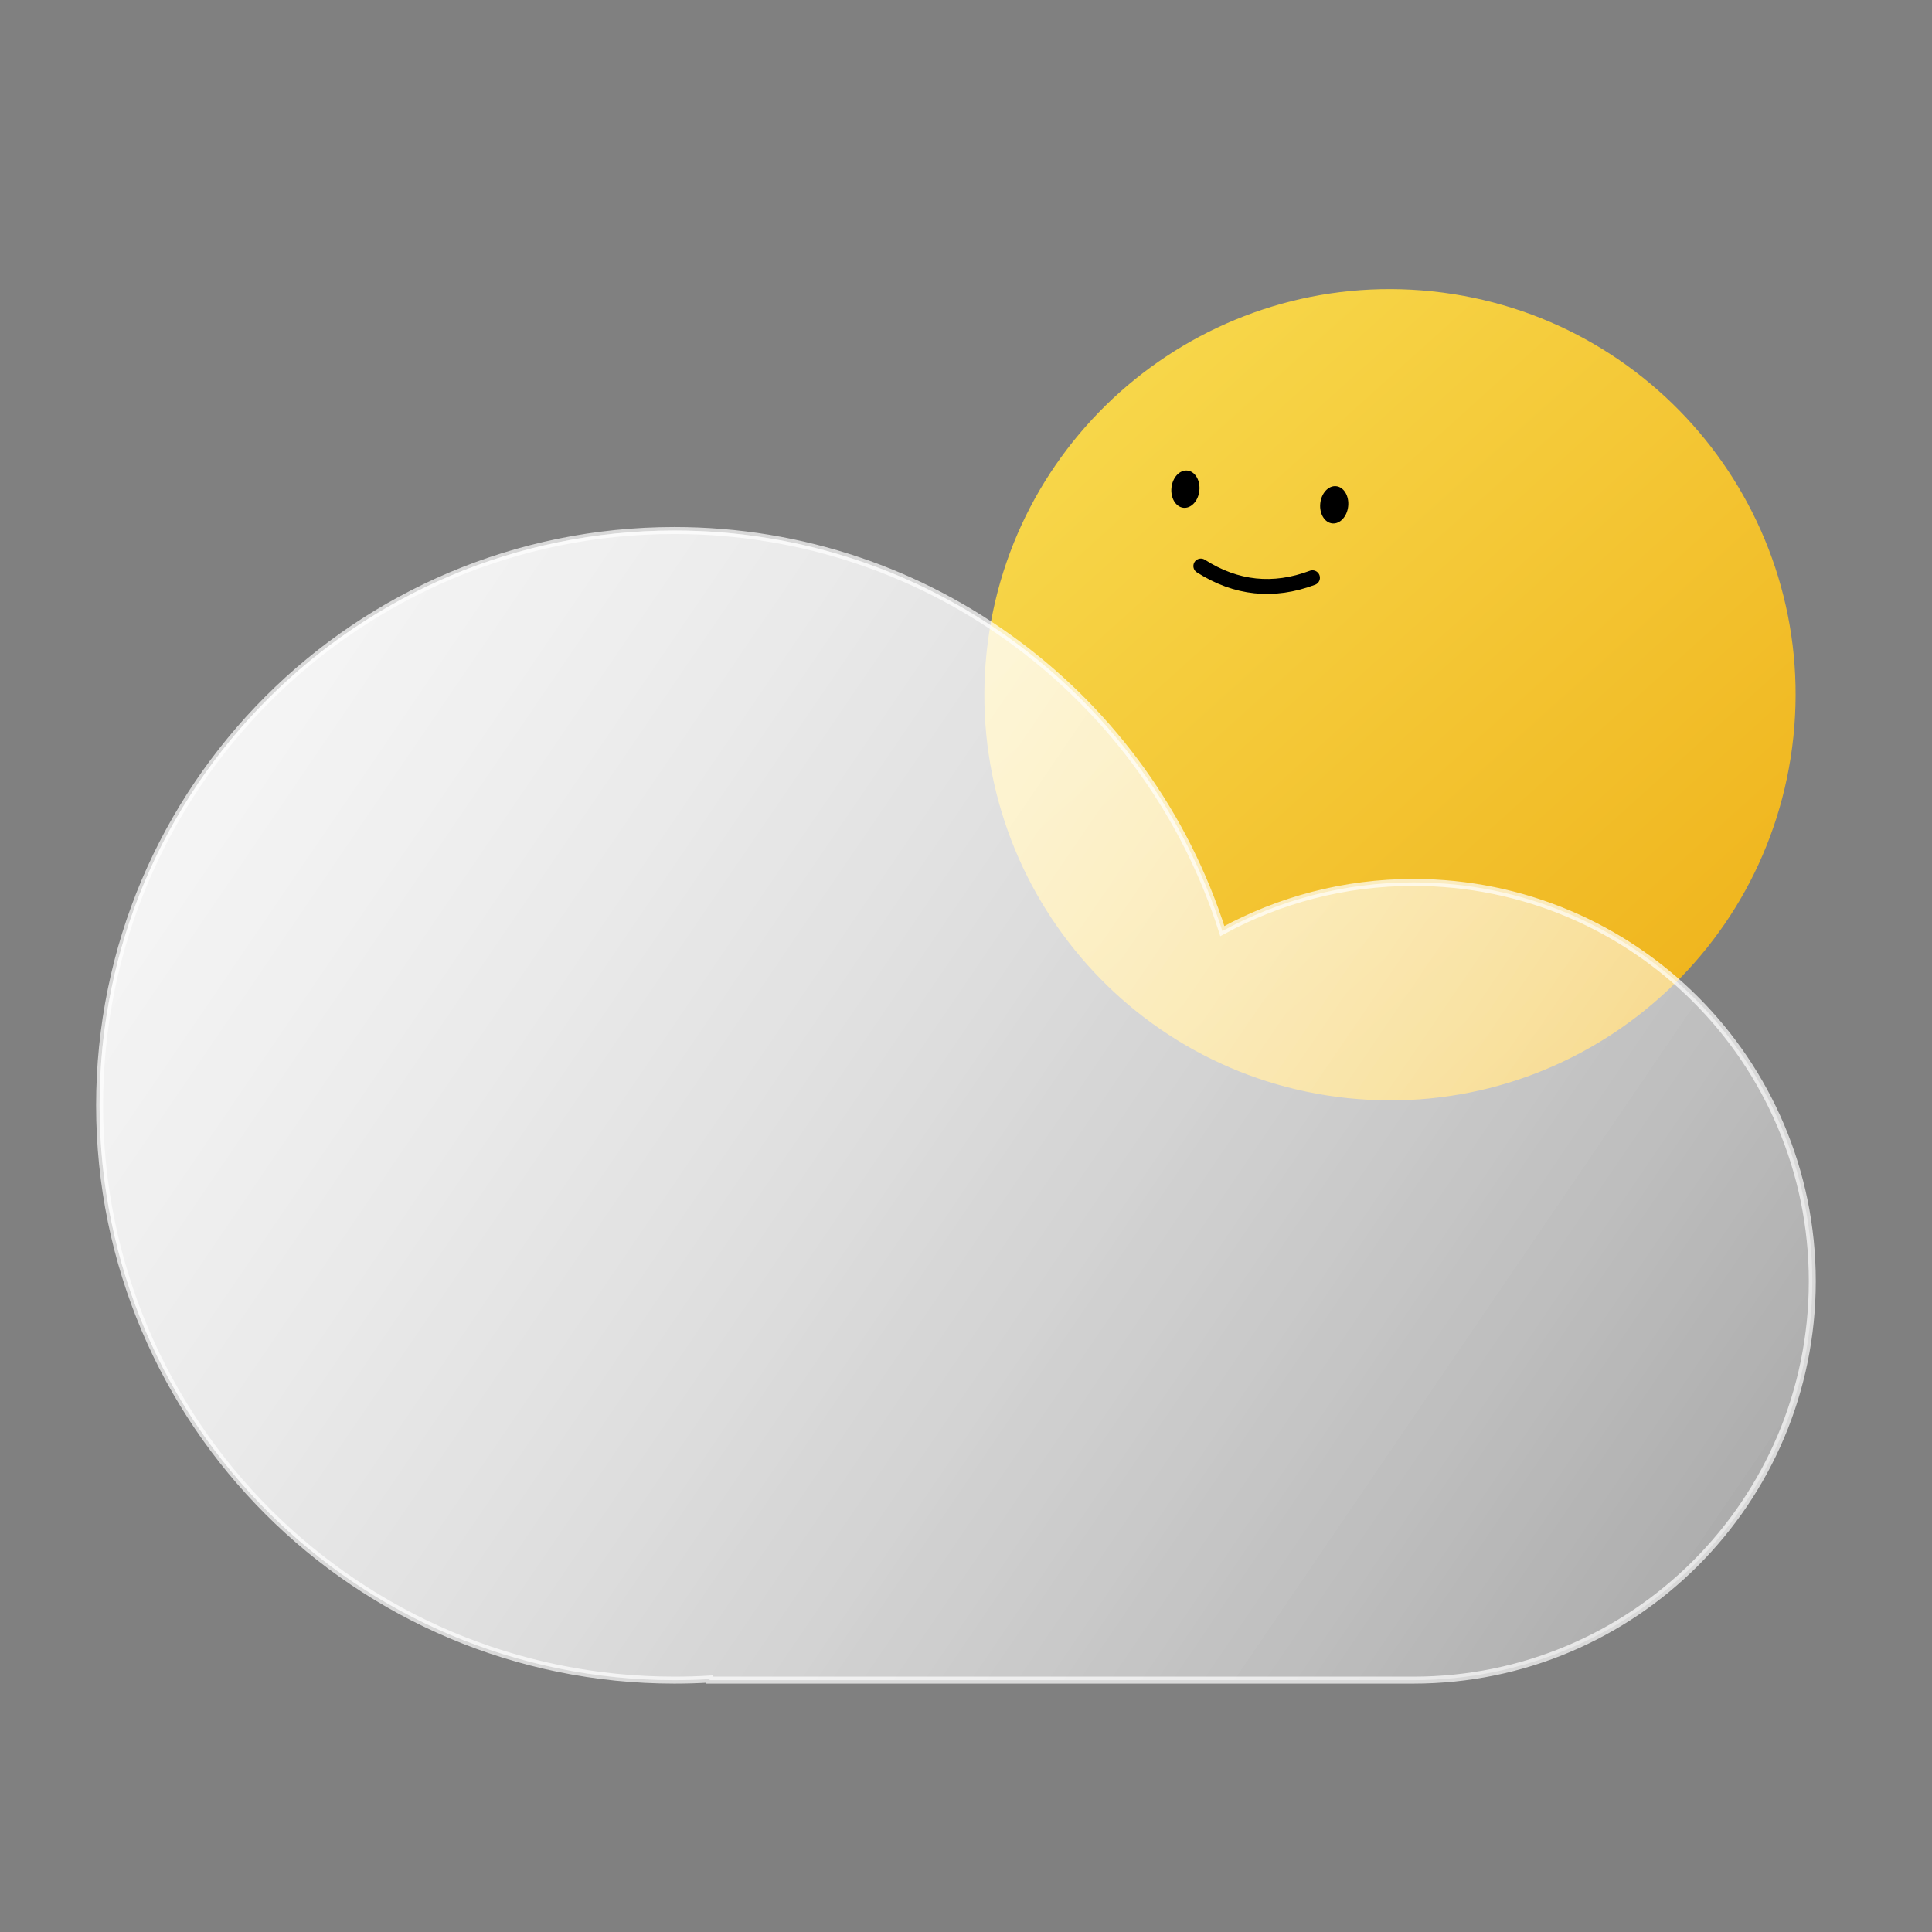 <svg viewBox="0 0 194 194" fill="none" xmlns="http://www.w3.org/2000/svg">
<rect x="0" y="0" width="194" height="194" fill="#808080" stroke="none"/>
<path d="M180.078 74.019C182.429 51.649 166.2 31.608 143.83 29.257C121.46 26.906 101.42 43.134 99.069 65.504C96.718 87.874 112.946 107.915 135.316 110.266C157.686 112.617 177.726 96.389 180.078 74.019Z" fill="url(#paint0_linear)"/>
<path d="M120.582 56.837C124.121 59.097 127.857 59.49 131.789 58.015" stroke="black" stroke-width="1.5" stroke-linecap="round"/>
<path d="M120.433 49.267C120.541 48.235 120.002 47.333 119.228 47.252C118.455 47.17 117.739 47.941 117.631 48.972C117.523 50.004 118.062 50.906 118.836 50.988C119.609 51.069 120.325 50.299 120.433 49.267Z" fill="black"/>
<path d="M135.376 50.837C135.485 49.806 134.945 48.904 134.172 48.822C133.398 48.741 132.683 49.511 132.574 50.543C132.466 51.575 133.005 52.477 133.779 52.558C134.553 52.639 135.268 51.869 135.376 50.837Z" fill="black"/>
<path fill-rule="evenodd" clip-rule="evenodd" d="M71.253 168.602C70.084 168.673 68.906 168.708 67.719 168.708C35.842 168.708 10 142.867 10 110.989C10 79.112 35.842 53.27 67.719 53.27C93.498 53.27 115.33 70.171 122.739 93.497C128.438 90.38 134.977 88.609 141.929 88.609C164.048 88.609 181.979 106.54 181.979 128.658C181.979 150.777 164.048 168.708 141.929 168.708H71.253V168.602Z" fill="url(#paint1_linear)"/>
<path fill-rule="evenodd" clip-rule="evenodd" d="M71.253 168.602C70.084 168.673 68.906 168.708 67.719 168.708C35.842 168.708 10 142.867 10 110.989C10 79.112 35.842 53.27 67.719 53.27C93.498 53.27 115.33 70.171 122.739 93.497C128.438 90.38 134.977 88.609 141.929 88.609C164.048 88.609 181.979 106.54 181.979 128.658C181.979 150.777 164.048 168.708 141.929 168.708H71.253V168.602Z" fill="url(#paint2_linear)"/>
<path d="M71.253 168.602C70.084 168.673 68.906 168.708 67.719 168.708C35.842 168.708 10 142.867 10 110.989C10 79.112 35.842 53.27 67.719 53.27C93.498 53.27 115.33 70.171 122.739 93.497C128.438 90.38 134.977 88.609 141.929 88.609C164.048 88.609 181.979 106.54 181.979 128.658C181.979 150.777 164.048 168.708 141.929 168.708H71.253V168.602Z" stroke="white" stroke-opacity="0.7" stroke-width="0.7"/>
<defs>
<linearGradient id="paint0_linear" x1="113.659" y1="39.135" x2="167.844" y2="99.21" gradientUnits="userSpaceOnUse">
<stop stop-color="#F7D649"/>
<stop offset="1" stop-color="#F0B61F"/>
</linearGradient>
<linearGradient id="paint1_linear" x1="33.559" y1="66.228" x2="169" y2="158.5" gradientUnits="userSpaceOnUse">
<stop stop-color="white" stop-opacity="0.7"/>
<stop offset="1" stop-color="white" stop-opacity="0.2"/>
</linearGradient>
<linearGradient id="paint2_linear" x1="33.559" y1="66.228" x2="169" y2="158.5" gradientUnits="userSpaceOnUse">
<stop stop-color="white" stop-opacity="0.7"/>
<stop offset="1" stop-color="white" stop-opacity="0.2"/>
</linearGradient>
</defs>
</svg>
